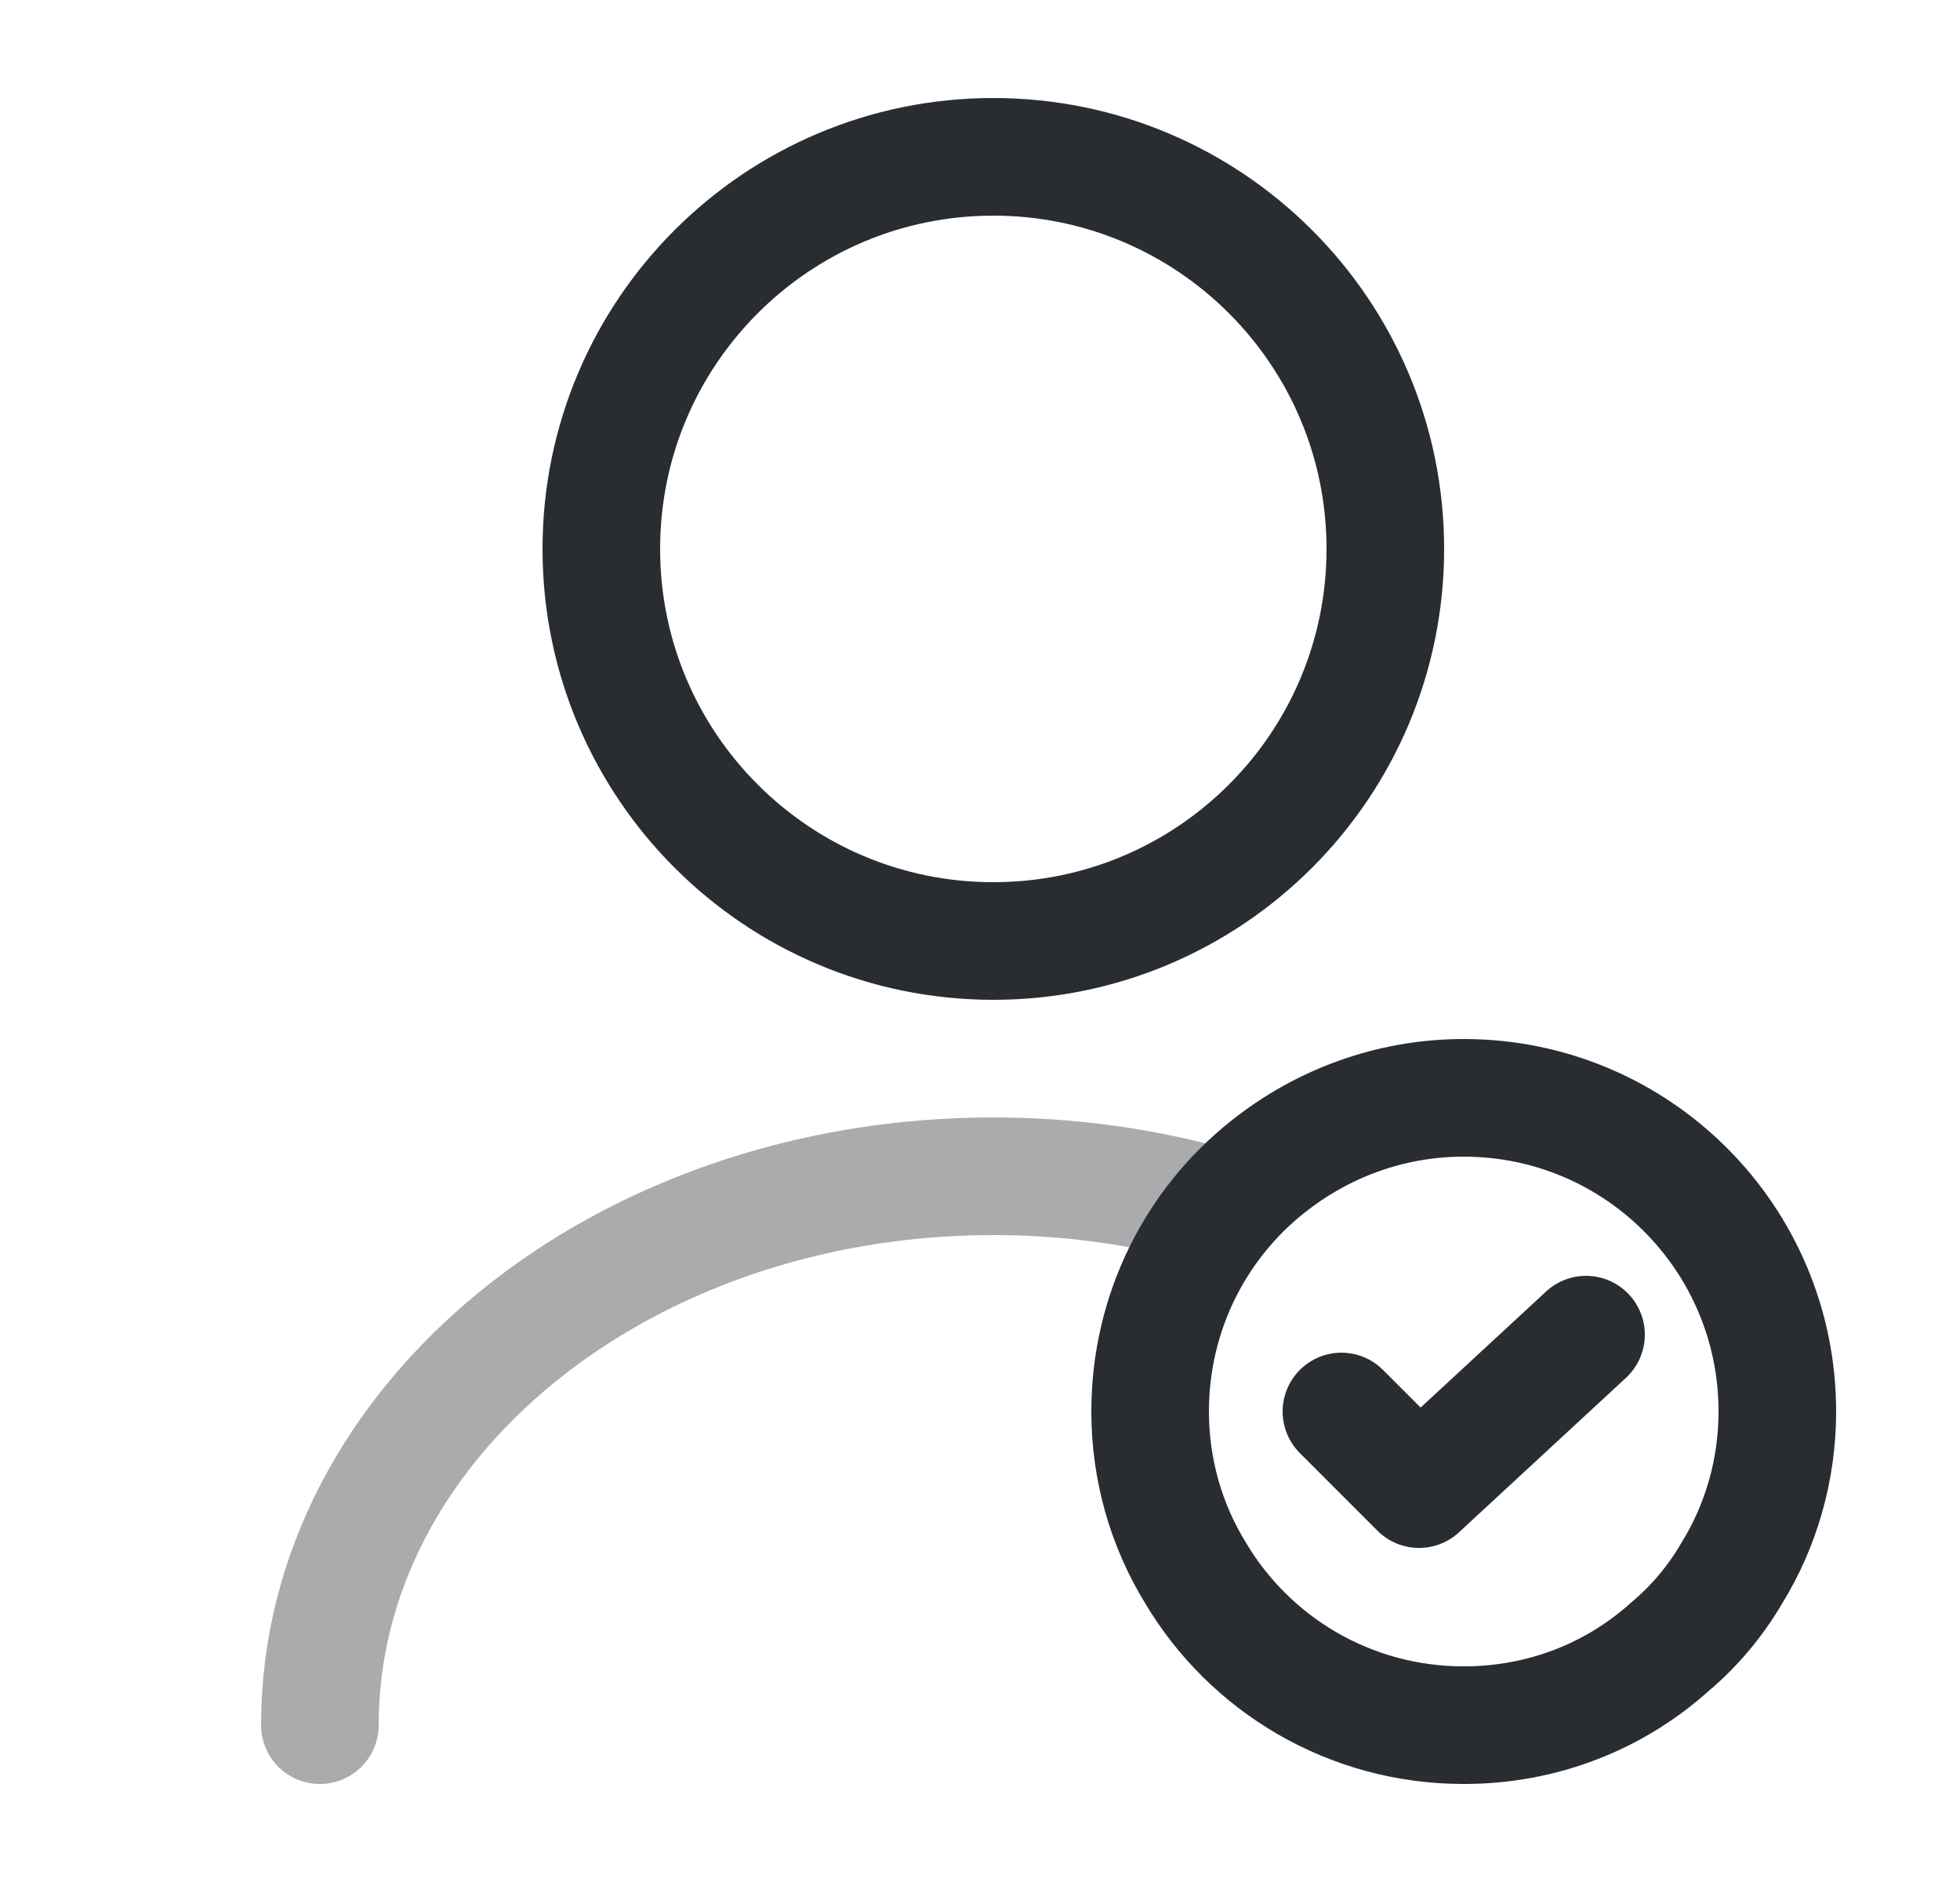 <svg width="25" height="24" viewBox="0 0 25 24" fill="none" xmlns="http://www.w3.org/2000/svg">
<path d="M12.67 12C15.431 12 17.67 9.761 17.67 7C17.67 4.239 15.431 2 12.67 2C9.909 2 7.67 4.239 7.67 7C7.67 9.761 9.909 12 12.67 12Z" stroke="#292D32" stroke-width="1.5" stroke-linecap="round" stroke-linejoin="round"/>
<path opacity="0.4" d="M4.08 22C4.08 18.13 7.93 15 12.67 15C13.63 15 14.56 15.13 15.43 15.37" stroke="#292D32" stroke-width="1.5" stroke-linecap="round" stroke-linejoin="round"/>
<path d="M22.67 18C22.67 18.75 22.46 19.46 22.09 20.06C21.88 20.42 21.61 20.74 21.3 21C20.6 21.63 19.68 22 18.67 22C17.21 22 15.94 21.22 15.25 20.06C14.88 19.46 14.67 18.75 14.67 18C14.67 16.74 15.25 15.61 16.17 14.88C16.86 14.33 17.73 14 18.67 14C20.88 14 22.67 15.79 22.67 18Z" stroke="#292D32" stroke-width="1.5" stroke-miterlimit="10" stroke-linecap="round" stroke-linejoin="round"/>
<path d="M17.11 18L18.1 18.99L20.23 17.02" stroke="#292D32" stroke-width="1.5" stroke-linecap="round" stroke-linejoin="round"/>
</svg>

